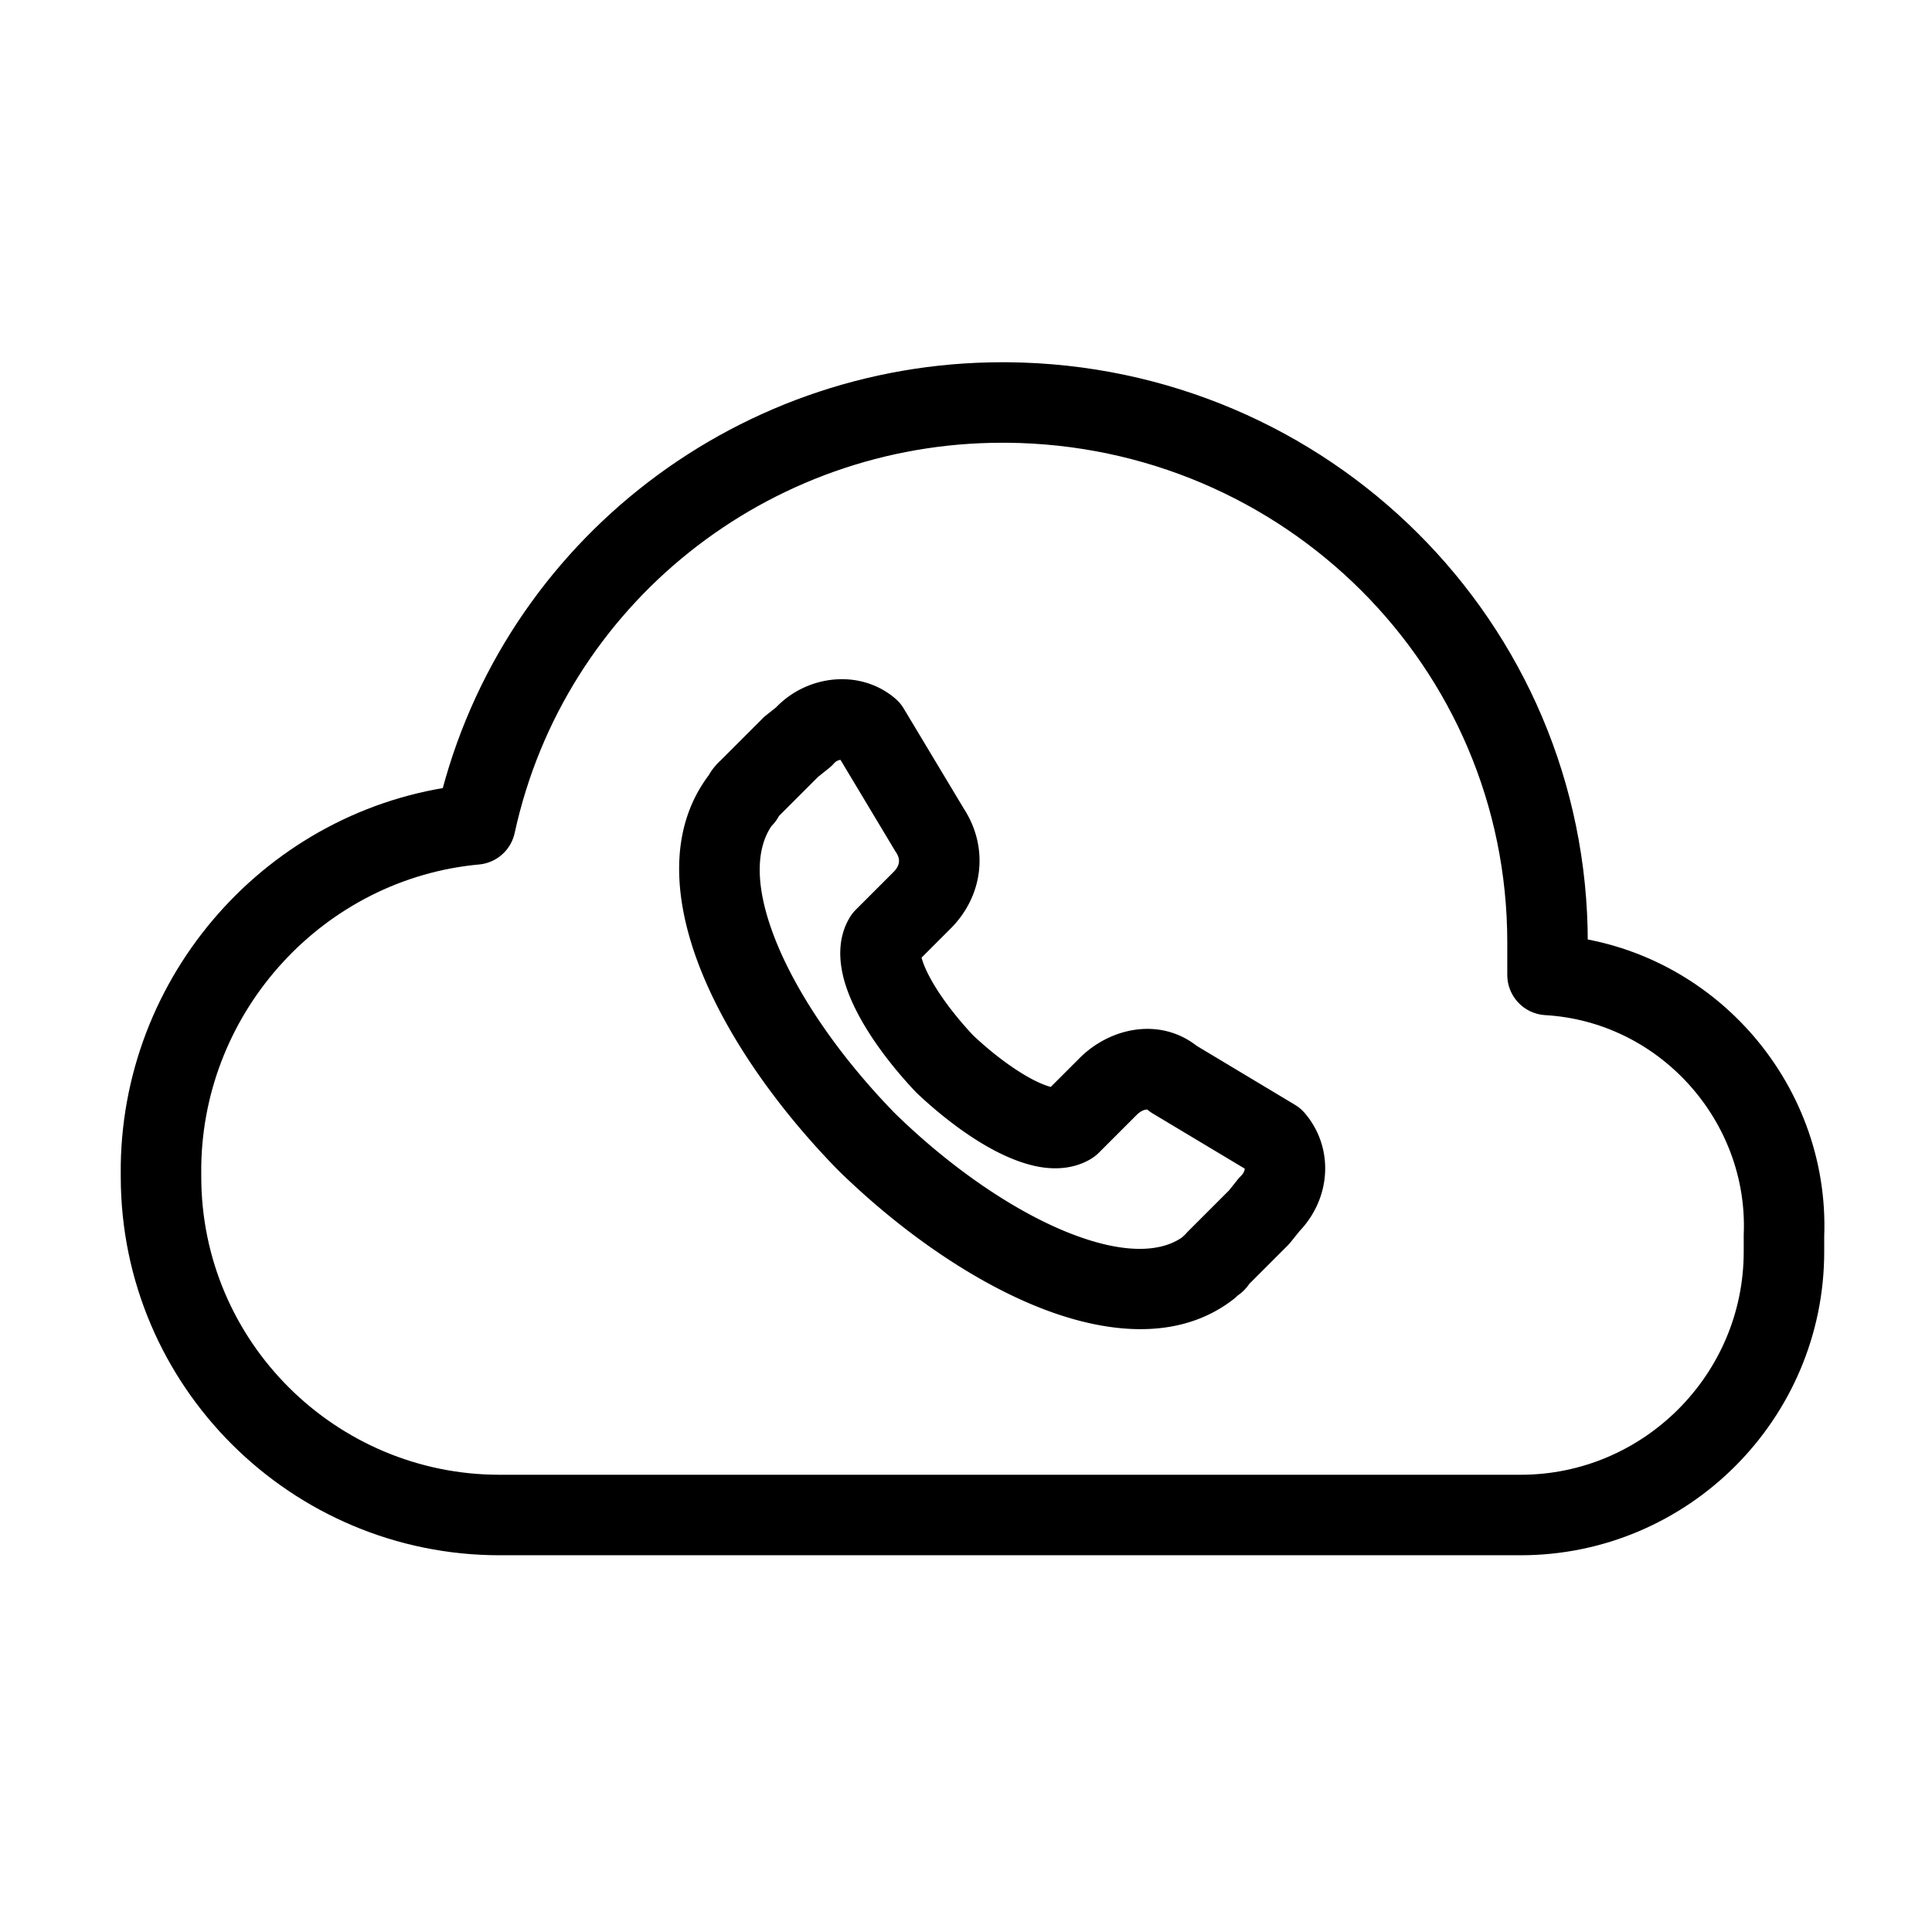 <svg role="img" xmlns="http://www.w3.org/2000/svg" width="24" height="24" fill="none" viewBox="0 0 24 24">
  <path stroke="currentColor" stroke-linecap="round" stroke-linejoin="round" d="M19.224 12.11v-.401c0-3.705-3.004-6.676-6.709-6.709h-.067C9.31 5 6.573 7.17 5.905 10.241c-2.17.2-3.872 2.036-3.905 4.239v.134c0 2.337 1.903 4.206 4.206 4.206h12.684c1.802 0 3.271-1.469 3.271-3.271v-.2c.067-1.669-1.235-3.138-2.937-3.238Z"/>
  <path fill="currentColor" fill-rule="evenodd" d="M9.643 8.785c.384-.4 1.043-.481 1.48-.106a.499.499 0 0 1 .103.122l.745 1.241c.313.48.25 1.082-.164 1.495l-.359.359c.013.05.039.122.087.215.115.225.314.495.553.75.255.24.525.438.75.554.093.048.165.074.215.087l.359-.359c.378-.378.994-.51 1.454-.151l1.22.732a.501.501 0 0 1 .122.103c.36.42.337 1.045-.067 1.469l-.11.137a.534.534 0 0 1-.037.041l-.475.475a.547.547 0 0 1-.146.146l-.004.004a.524.524 0 0 1-.048.042c-.703.544-1.643.415-2.456.083-.84-.343-1.714-.964-2.45-1.684l-.008-.008 0-0c-.719-.735-1.34-1.6-1.683-2.437-.334-.815-.458-1.747.078-2.462l.002-.002a.623.623 0 0 1 .049-.076.923.923 0 0 1 .087-.098l.003-.002.531-.531a.5.5 0 0 1 .041-.037l.127-.101Zm3.467 4.726h-.002a.008.008 0 0 1 .002 0Zm-1.672-1.672-0.0.002c0-.002 0-.002 0-.002Zm-.996-2.4a.128.128 0 0 0-.081.043.502.502 0 0 1-.064.061l-.135.108-.486.486a.5.5 0 0 1-.088.12l-.003.003c-.197.288-.217.769.065 1.458.281.685.814 1.443 1.469 2.114.669.653 1.435 1.187 2.124 1.469.699.285 1.175.259 1.444.068l.006-.006a.689.689 0 0 1 .034-.032.58.58 0 0 1 .028-.031l.512-.512.108-.135a.48.48 0 0 1 .037-.041c.042-.042.049-.075.05-.091l0-.004-1.141-.684a.504.504 0 0 1-.068-.049.049.049 0 0 0-.016-0c-.021.002-.067.016-.118.067l-.469.469a.497.497 0 0 1-.096.075c-.219.132-.457.132-.638.101-.185-.032-.368-.105-.535-.19-.335-.172-.685-.438-.99-.726a.481.481 0 0 1-.02-.02c-.287-.304-.554-.655-.726-.99-.086-.167-.159-.35-.19-.535-.031-.182-.031-.419.101-.638a.501.501 0 0 1 .075-.096l.469-.469c.05-.05.064-.093.067-.123.003-.03-.003-.071-.036-.121a.523.523 0 0 1-.013-.02l-.676-1.127Z"/>
</svg>
